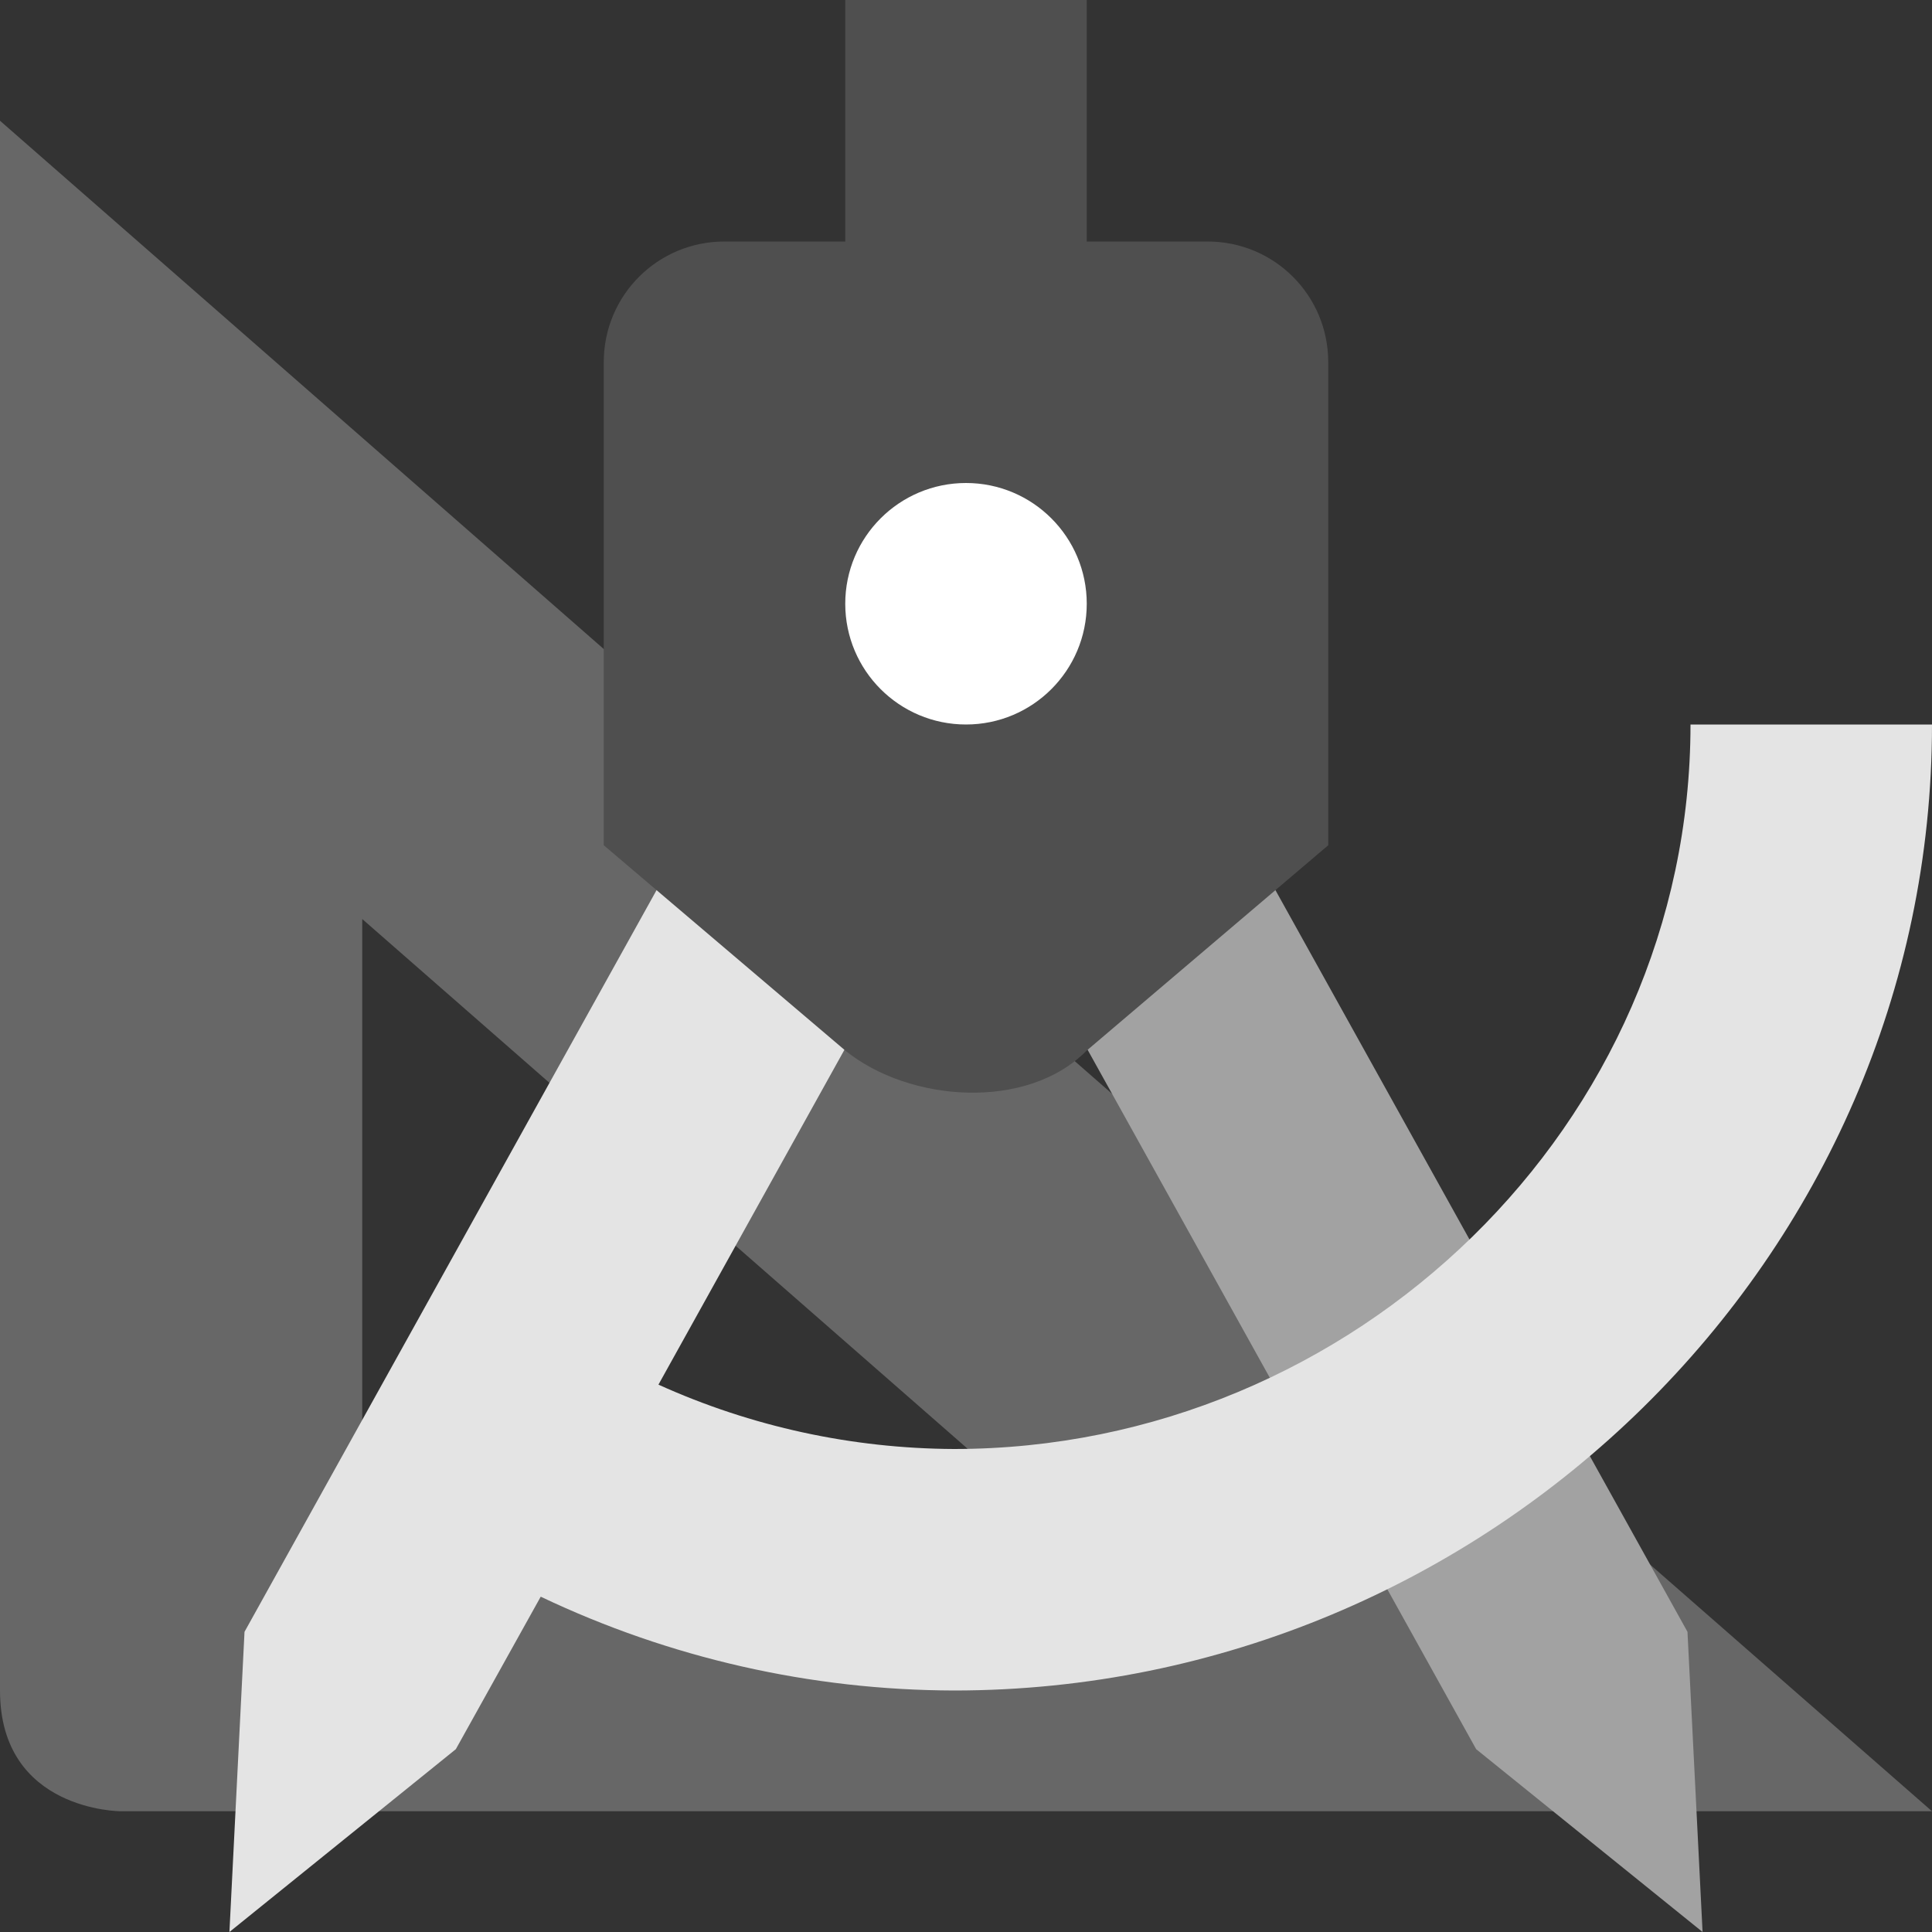 <svg xmlns="http://www.w3.org/2000/svg" width="16" height="16" version="1.1" viewBox="0 0 16 16">
 <rect x="0" y="0" width="16" height="16" fill="#333333" stroke="none"/>
 <path style="fill:#676767" d="m 0,1 v 13 c 0,1 1,1 1,1 H 16 Z M 3,7.611 8.016,12 H 3 Z"/>
 <path style="fill:#a2a2a2;fill-rule:evenodd" d="M 8.137,4 C 8.487,4.013 8.805,4.208 8.975,4.514 l 5,9 L 14.1,16 12.225,14.486 8.1,7.061 V 4.004 c 0.013,0 0.024,-0.004 0.037,-0.004 z"/>
 <path style="fill:#e4e4e4" d="M 7.863,4 C 7.513,4.013 7.195,4.208 7.025,4.514 l -5,9 L 1.9,16 3.775,14.486 4.478,13.223 C 5.547,13.732 6.716,13.997 7.9,14 12.318,14 16,10.418 16,6 h -2 c 0,3.314 -2.786,6 -6.1,6 -0.844,-0.004 -1.678,-0.185 -2.447,-0.533 L 7.9,7.061 V 4.004 c -0.013,0 -0.024,-0.004 -0.037,-0.004 z"/>
 <path style="fill:#4f4f4f" d="M 7,0 V 2 H 6 C 5.446,2 5,2.446 5,3 v 1 1 2 l 2,1.7 c 0.531,0.43 1.507,0.5 2,0 L 11,7 V 5 4 3 C 11,2.446 10.554,2 10,2 H 9 V 0 Z"/>
 <circle style="fill:#ffffff" cx="8" cy="5" r="1"/>
</svg>
